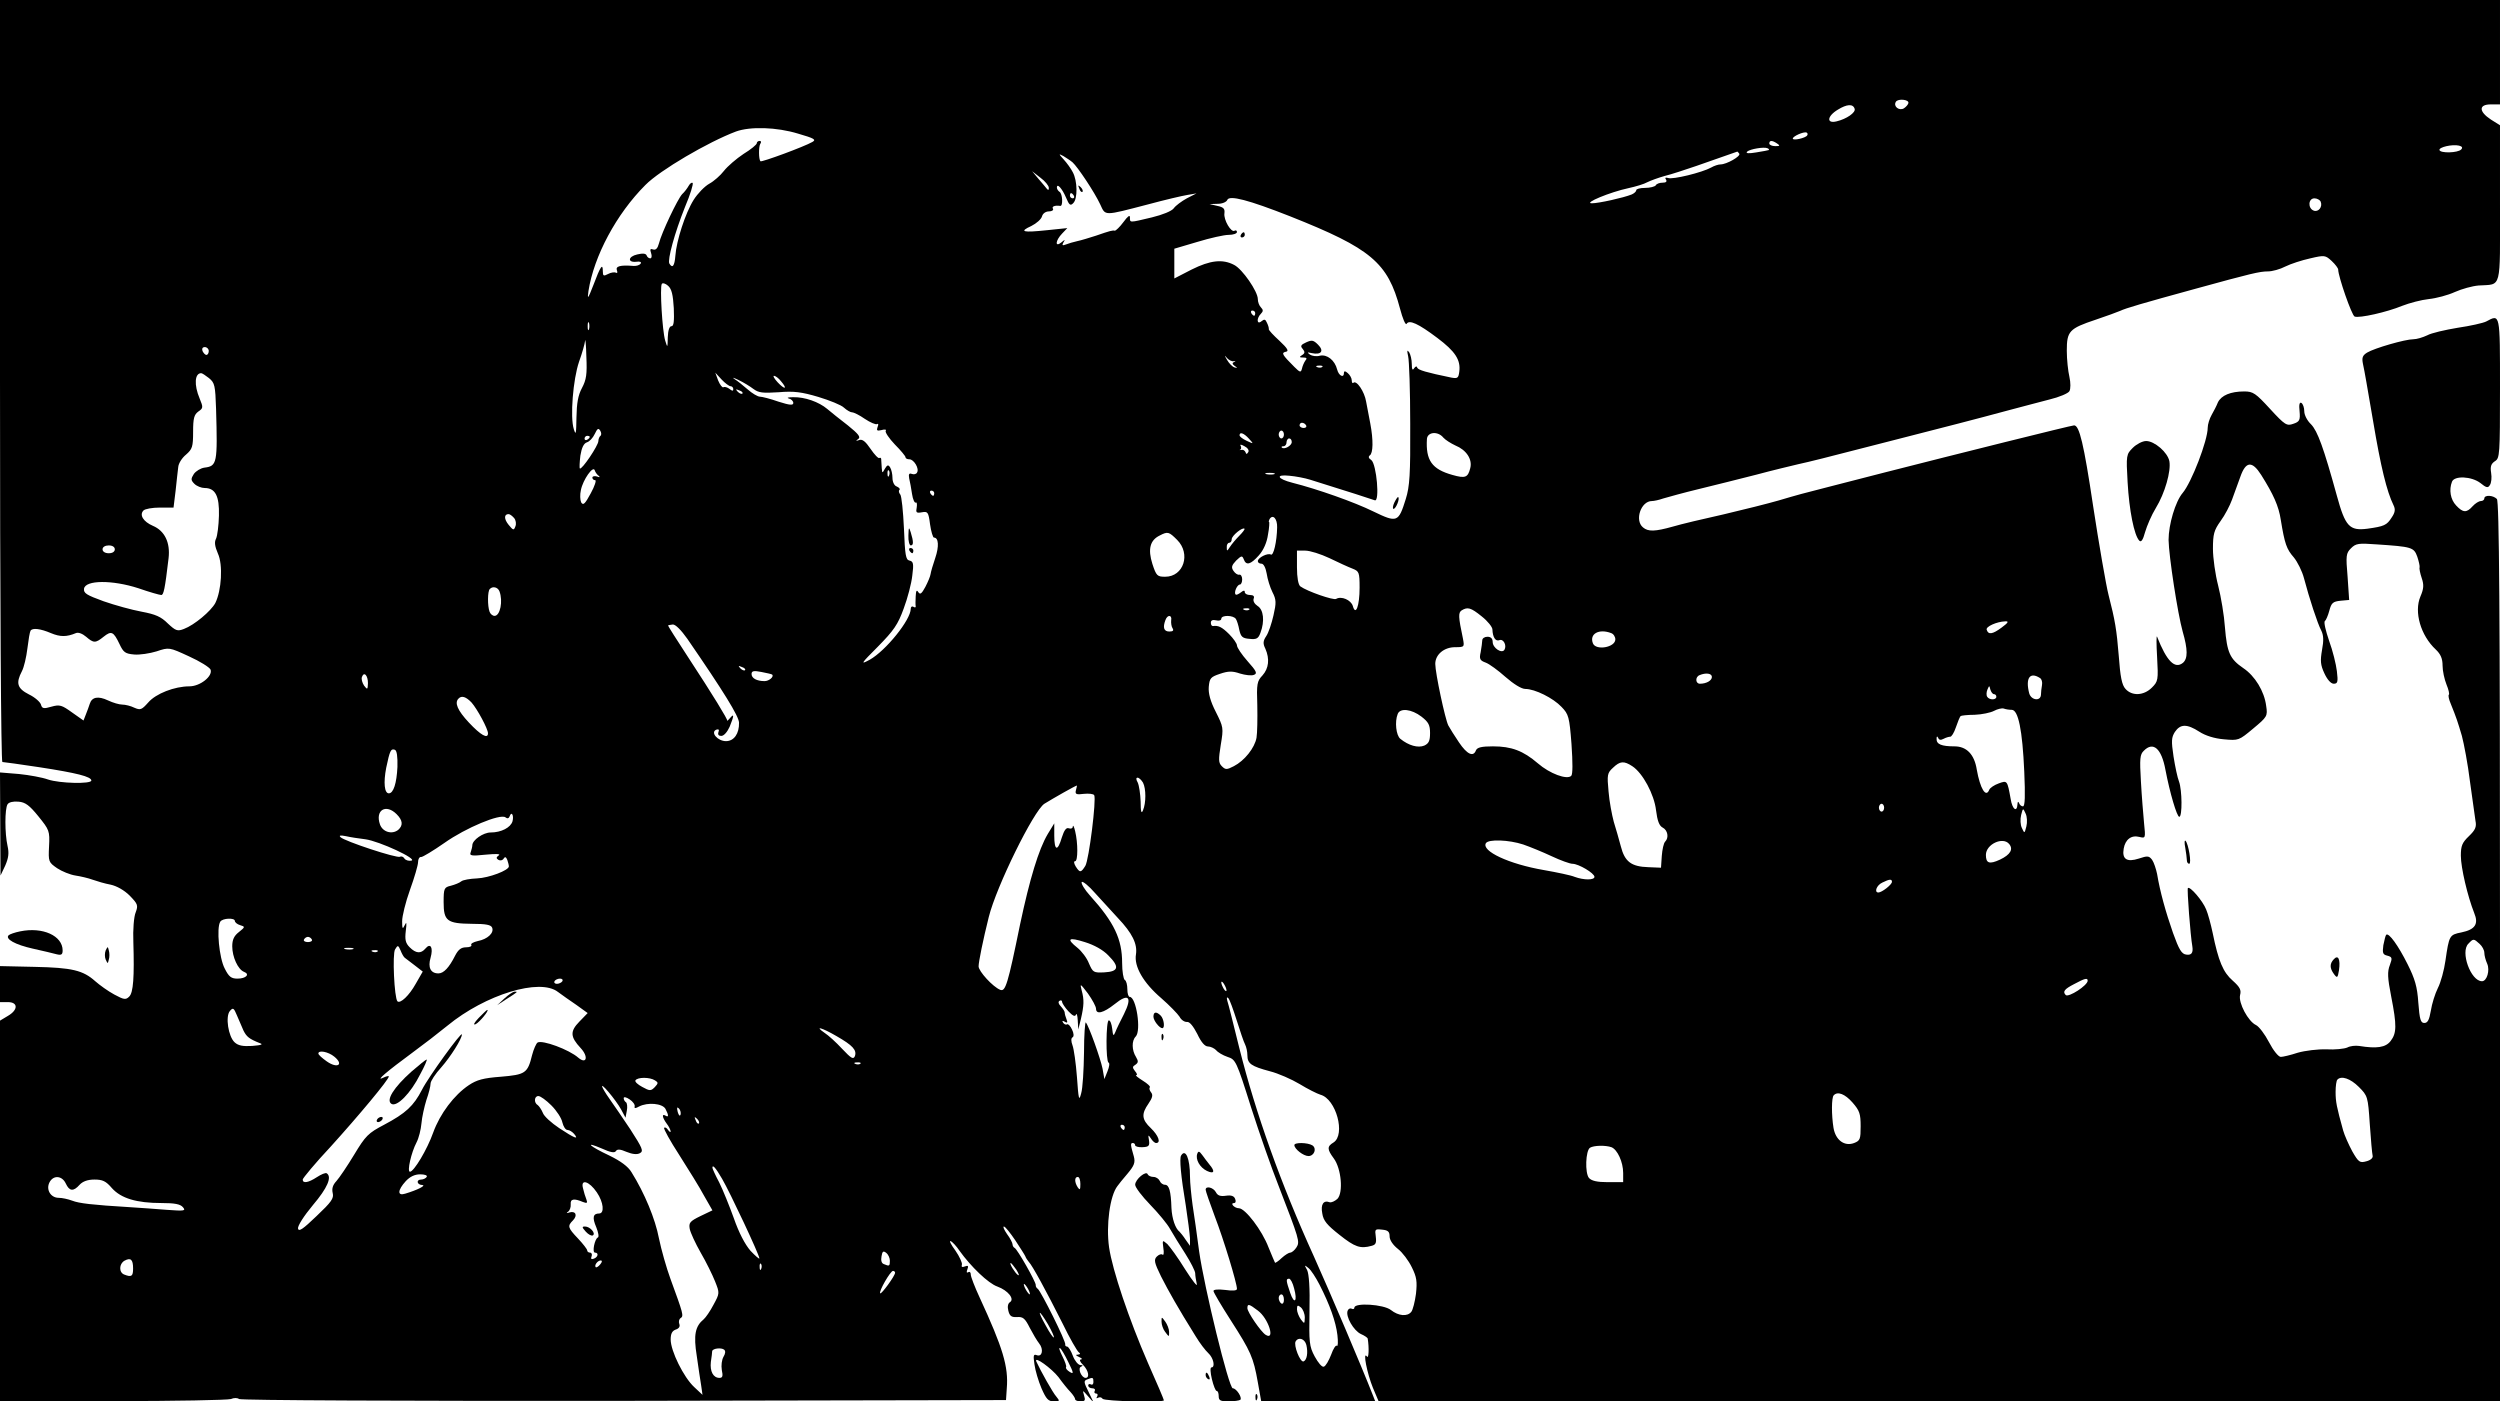 <?xml version="1.0" standalone="no"?>
<!DOCTYPE svg PUBLIC "-//W3C//DTD SVG 20010904//EN"
 "http://www.w3.org/TR/2001/REC-SVG-20010904/DTD/svg10.dtd">
<svg version="1.0" xmlns="http://www.w3.org/2000/svg"
 width="958pt" height="537pt" viewBox="0 0 958 537"
 preserveAspectRatio="xMidYMid meet">

<g transform="translate(0,537) scale(0.1,-0.1)"
fill="#000000" stroke="none">
<path d="M0 3910 c0 -835 4 -1460 9 -1460 5 0 69 -9 142 -20 143 -22 199 -36
199 -51 0 -14 -122 -11 -166 4 -22 8 -72 17 -111 21 l-73 6 1 -197 1 -198 18
38 c13 30 15 48 9 75 -11 48 -11 143 0 160 5 8 22 12 42 10 26 -2 42 -14 76
-56 42 -52 44 -56 41 -115 -3 -59 -2 -61 31 -84 18 -12 50 -25 70 -28 20 -3
50 -10 66 -16 17 -6 47 -15 69 -19 23 -5 52 -21 73 -42 31 -32 33 -37 23 -64
-7 -16 -11 -67 -9 -114 4 -134 0 -194 -16 -209 -13 -13 -20 -12 -57 8 -24 13
-56 36 -73 51 -47 42 -89 52 -232 55 l-133 3 0 -69 0 -69 30 0 c40 0 40 -30 0
-53 l-30 -18 0 -730 0 -729 433 1 c237 0 441 4 452 8 11 5 25 5 31 0 6 -5 643
-8 1475 -7 l1464 3 3 45 c7 83 -15 155 -104 348 -19 41 -34 80 -34 88 0 9 -4
12 -10 9 -6 -4 -7 1 -3 11 5 13 3 16 -10 11 -10 -4 -14 -2 -11 7 2 6 -9 31
-25 54 -17 23 -25 39 -18 36 6 -2 22 -19 34 -37 43 -60 110 -125 145 -137 41
-15 67 -48 48 -60 -8 -5 -10 -18 -6 -33 5 -20 12 -25 33 -24 23 2 31 -5 49
-41 12 -23 28 -50 36 -60 18 -22 12 -53 -9 -45 -13 5 -14 -1 -9 -35 3 -23 15
-64 27 -92 18 -41 26 -50 47 -50 23 0 24 1 10 18 -13 14 -60 98 -77 135 -9 23
59 -27 85 -60 15 -21 36 -47 46 -57 10 -11 18 -23 18 -28 0 -4 9 -8 21 -8 17
0 19 4 13 23 -6 21 -6 21 15 -3 l22 -25 -20 42 c-18 36 -19 42 -5 47 22 9 24
8 24 -10 0 -8 -4 -12 -10 -9 -5 3 -10 1 -10 -4 0 -6 7 -11 16 -11 8 0 12 -4 9
-10 -3 -5 -1 -10 5 -10 6 0 8 -5 4 -12 -4 -6 -3 -8 4 -4 6 3 13 2 17 -4 6 -10
235 -15 235 -6 0 3 -27 67 -61 143 -73 168 -136 355 -149 443 -12 84 3 198 32
235 4 6 21 27 39 48 25 30 30 42 24 65 -13 45 -14 52 -4 52 5 0 9 -4 9 -9 0
-4 13 -8 28 -7 24 1 28 5 25 26 -4 22 -3 23 7 8 6 -10 15 -18 20 -18 20 0 9
29 -20 57 -35 33 -37 54 -9 94 15 22 18 33 10 43 -6 7 -8 16 -5 19 4 3 -9 15
-27 26 -19 12 -30 21 -25 21 5 0 3 7 -5 16 -10 13 -10 17 2 24 11 8 12 13 2
30 -16 25 -17 62 -1 78 22 22 2 152 -23 152 -5 0 -9 13 -9 29 0 17 -4 33 -10
36 -5 3 -10 33 -10 65 0 91 -30 155 -123 258 -21 23 -35 47 -32 52 3 5 27 -14
52 -43 26 -28 65 -71 87 -95 55 -58 75 -99 69 -139 -8 -46 28 -109 97 -168 31
-27 63 -60 70 -71 6 -12 19 -21 29 -20 10 1 24 -17 39 -46 15 -32 29 -48 41
-48 10 0 24 -7 31 -14 6 -8 26 -20 44 -26 31 -10 34 -15 90 -193 32 -100 79
-234 104 -297 81 -210 84 -218 70 -240 -7 -11 -18 -20 -24 -20 -5 0 -20 -9
-33 -21 -12 -12 -24 -19 -25 -18 -1 2 -13 29 -25 59 -25 66 -89 149 -113 150
-18 0 -36 20 -19 20 6 0 8 7 4 16 -4 11 -15 15 -35 12 -21 -3 -32 0 -39 14
-10 18 -39 25 -39 9 0 -5 16 -51 35 -102 34 -88 85 -256 85 -278 0 -7 -17 -8
-45 -4 -26 3 -45 2 -45 -4 0 -5 30 -56 66 -112 77 -120 87 -142 104 -238 l13
-73 218 0 219 0 -9 23 c-43 110 -164 394 -226 532 -127 279 -223 548 -286 799
-22 89 -42 170 -46 181 -3 12 -2 16 4 10 5 -5 19 -44 32 -85 13 -41 27 -83 32
-92 5 -10 9 -28 9 -42 0 -32 15 -42 86 -61 32 -8 84 -31 114 -49 31 -19 67
-37 80 -41 60 -16 97 -153 50 -183 -25 -15 -25 -26 1 -61 29 -39 37 -131 14
-155 -10 -9 -23 -15 -30 -13 -23 9 -35 -8 -28 -43 4 -28 19 -45 66 -82 59 -47
80 -54 123 -42 16 4 19 11 16 35 -4 29 -3 30 24 27 23 -2 29 -8 29 -26 0 -14
13 -33 32 -48 17 -13 41 -45 53 -70 19 -38 21 -55 16 -102 -4 -30 -12 -62 -18
-69 -15 -19 -49 -16 -78 7 -28 22 -140 29 -140 9 0 -5 -5 -7 -10 -4 -6 3 -13
0 -16 -8 -8 -22 23 -76 51 -89 14 -6 25 -14 26 -17 6 -36 4 -80 -3 -69 -17 23
1 -66 23 -120 l22 -52 2148 0 2149 0 0 1723 c0 1327 -3 1726 -12 1735 -15 15
-48 16 -48 2 0 -5 -6 -10 -13 -10 -8 0 -22 -9 -32 -20 -23 -26 -37 -25 -63 3
-22 23 -28 60 -16 91 9 24 75 21 109 -5 22 -18 29 -20 36 -8 6 8 8 29 5 47 -4
25 0 35 15 45 18 11 19 25 19 279 0 290 1 285 -53 256 -12 -6 -61 -17 -109
-24 -48 -8 -101 -20 -117 -29 -17 -8 -40 -15 -53 -15 -31 0 -149 -34 -177 -51
-18 -11 -21 -20 -16 -44 7 -32 14 -75 39 -220 29 -173 52 -268 78 -321 8 -16
6 -28 -7 -47 -19 -30 -29 -34 -93 -43 -69 -9 -85 9 -117 126 -51 185 -74 248
-99 274 -15 14 -26 36 -26 50 0 14 -5 28 -11 32 -7 4 -10 -6 -7 -32 3 -34 0
-40 -24 -48 -25 -9 -32 -5 -89 57 -55 60 -65 67 -99 67 -52 0 -88 -15 -101
-42 -5 -13 -16 -34 -24 -48 -8 -14 -15 -36 -15 -49 0 -49 -62 -210 -96 -250
-28 -33 -54 -121 -54 -180 1 -62 35 -283 54 -351 20 -69 20 -104 1 -120 -31
-25 -62 6 -99 100 -3 8 -3 -27 0 -77 5 -89 4 -94 -20 -118 -31 -31 -76 -33
-101 -5 -14 15 -20 46 -26 128 -8 98 -14 135 -39 232 -9 34 -38 202 -59 340
-36 241 -53 310 -73 310 -10 0 -454 -111 -728 -181 -85 -22 -180 -46 -210 -54
-99 -25 -124 -32 -195 -53 -38 -11 -133 -35 -210 -53 -77 -17 -165 -38 -195
-47 -68 -19 -94 -20 -114 -3 -33 27 -8 101 34 101 8 0 27 4 44 10 17 5 78 22
136 36 58 14 157 39 220 55 63 17 135 34 160 40 58 13 70 16 350 88 234 60
313 80 465 121 44 12 111 29 148 39 38 9 73 24 77 32 5 8 5 33 0 55 -5 21 -10
66 -10 100 0 75 9 85 111 119 41 14 83 29 94 34 21 10 82 28 290 85 211 58
244 66 276 66 16 0 46 8 67 19 20 10 63 24 95 31 55 13 58 12 82 -10 14 -13
25 -28 25 -33 0 -26 52 -176 63 -180 18 -7 124 17 182 41 28 11 74 23 102 26
29 3 74 15 100 27 27 12 67 23 91 25 90 6 82 -23 82 315 l0 299 -35 22 c-47
31 -47 58 0 58 l35 0 0 200 0 200 -4790 0 -4790 0 0 -1460z m7313 1065 c-1 -5
-8 -14 -17 -20 -18 -11 -42 7 -31 25 8 13 51 9 48 -5z m-206 -22 c5 -14 -31
-39 -69 -48 -40 -10 -37 20 5 45 34 21 58 23 64 3z m-4049 -95 c62 -18 71 -23
55 -32 -31 -18 -194 -78 -199 -74 -7 8 -7 55 -1 66 5 7 4 12 -2 12 -6 0 -11
-4 -11 -9 0 -5 -23 -24 -51 -41 -27 -18 -61 -47 -75 -65 -13 -17 -39 -40 -56
-49 -18 -10 -45 -38 -60 -62 -32 -51 -66 -157 -70 -214 -3 -39 -11 -50 -23
-30 -8 14 20 117 60 217 20 47 33 89 29 92 -3 3 -10 -2 -15 -11 -5 -9 -16 -24
-25 -32 -17 -18 -79 -148 -89 -189 -5 -19 -12 -26 -22 -23 -11 4 -13 1 -8 -14
4 -11 2 -20 -3 -20 -6 0 -12 5 -14 11 -3 8 -15 9 -36 4 -36 -8 -38 -32 -3 -28
13 2 20 -1 16 -7 -4 -6 -16 -10 -28 -9 -50 4 -69 -1 -63 -17 3 -8 2 -12 -4 -9
-5 3 -19 1 -30 -5 -17 -9 -20 -8 -20 11 0 32 -9 19 -36 -53 -21 -54 -24 -58
-19 -23 21 134 107 295 218 406 56 57 241 165 347 205 55 20 156 17 238 -8z
m3867 -7 c-6 -10 -55 -21 -55 -12 0 9 43 28 53 23 4 -2 5 -7 2 -11z m-115 -31
c12 -8 11 -10 -7 -10 -13 0 -23 5 -23 10 0 13 11 13 30 0z m2621 -23 c-13 -13
-79 -15 -83 -2 -3 11 49 23 75 17 12 -3 15 -8 8 -15z m-2653 -2 c-2 -1 -23 -5
-48 -9 -29 -5 -42 -4 -35 3 11 10 65 19 78 13 5 -2 7 -5 5 -7z m-113 -14 c6
-10 -49 -41 -72 -41 -8 0 -24 -5 -36 -12 -34 -19 -148 -47 -165 -40 -10 3 -13
1 -8 -6 5 -8 0 -12 -13 -12 -11 0 -23 -4 -26 -10 -3 -5 -22 -10 -41 -10 -19 0
-34 -4 -34 -9 0 -5 -8 -12 -17 -16 -32 -13 -127 -34 -153 -34 -34 0 70 43 140
58 28 6 61 16 73 23 12 6 42 17 67 24 25 6 79 24 120 38 89 31 154 54 157 55
1 1 4 -3 8 -8z m-2555 -33 c20 -18 84 -114 106 -161 21 -45 11 -45 184 0 63
17 131 33 150 36 l35 6 -37 -19 c-20 -11 -43 -28 -50 -38 -8 -11 -43 -25 -84
-35 -88 -21 -84 -21 -84 0 0 11 -8 5 -25 -18 -14 -19 -29 -33 -33 -33 -9 2
-17 0 -72 -19 -25 -8 -57 -18 -72 -21 -14 -3 -34 -9 -44 -13 -13 -5 -15 -3 -9
8 8 12 6 12 -8 0 -25 -20 -23 7 3 34 l20 21 -77 -8 c-95 -10 -109 -6 -61 16
20 10 38 26 41 37 3 11 14 19 27 19 11 0 18 5 15 10 -6 9 8 14 28 11 11 -2 9
47 -3 54 -5 3 -10 11 -10 16 0 19 20 -3 35 -38 12 -29 17 -33 28 -21 17 17 16
85 -2 118 -7 14 -23 36 -35 49 -20 22 -20 23 -1 13 11 -7 27 -17 35 -24z m-91
-97 c1 -9 -2 -11 -7 -5 -4 5 -18 22 -32 38 l-25 30 32 -25 c18 -13 32 -31 32
-38z m96 -31 c3 -5 1 -10 -4 -10 -6 0 -11 5 -11 10 0 6 2 10 4 10 3 0 8 -4 11
-10z m829 -79 c310 -123 374 -177 421 -354 10 -38 21 -64 25 -58 10 17 45 1
118 -54 68 -51 90 -84 84 -129 -3 -25 -7 -27 -30 -23 -97 20 -127 29 -131 38
-2 7 -6 6 -12 -2 -6 -10 -9 -5 -9 16 0 17 -5 37 -10 45 -8 11 -9 7 -4 -15 4
-16 8 -133 8 -260 1 -193 -2 -239 -17 -287 -28 -90 -33 -92 -124 -48 -73 36
-215 86 -310 110 -59 15 -67 33 -12 27 24 -2 60 -9 79 -15 145 -45 237 -75
248 -79 20 -8 7 138 -13 154 -11 7 -12 13 -6 18 13 8 14 59 2 122 -5 26 -12
64 -16 84 -6 38 -37 84 -49 72 -3 -3 -6 1 -6 9 0 9 -7 21 -15 28 -10 9 -15 9
-15 1 0 -21 -20 -11 -26 13 -9 36 -39 59 -66 53 -13 -4 -30 -1 -38 4 -12 9
-11 10 6 6 37 -8 49 8 25 32 -18 18 -24 19 -46 9 -20 -9 -23 -14 -13 -25 9
-11 9 -17 -3 -24 -11 -7 -10 -9 5 -9 13 0 16 -3 8 -12 -5 -7 -11 -21 -13 -31
-4 -15 -7 -15 -29 7 -47 47 -51 54 -33 58 13 2 8 12 -24 42 -23 21 -42 41 -41
45 1 3 -2 14 -7 24 -6 14 -10 15 -21 6 -18 -15 -20 11 -2 29 9 9 9 15 0 24 -7
7 -12 21 -12 32 0 29 -59 115 -91 131 -44 23 -91 18 -163 -18 l-66 -34 0 57 0
57 88 26 c49 15 103 27 120 27 18 0 32 5 32 11 0 5 -4 8 -9 5 -13 -9 -43 42
-39 67 2 17 -3 23 -27 28 l-30 7 31 1 c18 0 34 7 37 15 8 19 81 0 241 -63z
m3949 56 c8 -20 -9 -41 -27 -34 -23 9 -21 47 3 47 10 0 21 -6 24 -13z m-6311
-408 c2 -50 0 -69 -9 -69 -8 0 -13 -16 -14 -42 -1 -42 -1 -42 -10 -13 -11 36
-21 204 -13 217 3 5 14 2 24 -7 14 -12 19 -35 22 -86z m2228 -19 c0 -5 -2 -10
-4 -10 -3 0 -8 5 -11 10 -3 6 -1 10 4 10 6 0 11 -4 11 -10z m-2553 -62 c-3 -7
-5 -2 -5 12 0 14 2 19 5 13 2 -7 2 -19 0 -25z m-27 -225 c-15 -28 -20 -58 -21
-113 -1 -62 -2 -70 -10 -45 -15 46 -3 192 20 259 12 33 22 69 23 80 1 12 4
-16 5 -61 3 -67 0 -88 -17 -120z m-1430 142 c0 -8 -4 -15 -9 -15 -5 0 -11 7
-15 15 -3 9 0 15 9 15 8 0 15 -7 15 -15z m3928 -39 c8 2 8 0 1 -3 -8 -4 -7 -8
2 -15 12 -8 12 -9 0 -6 -8 2 -21 15 -29 29 -10 17 -10 20 -1 8 8 -9 20 -15 27
-13z m339 -22 c-3 -3 -12 -4 -19 -1 -8 3 -5 6 6 6 11 1 17 -2 13 -5z m-4266
-43 c22 -18 24 -28 27 -118 6 -209 4 -219 -45 -225 -14 -2 -32 -13 -40 -24
-12 -19 -12 -24 2 -38 9 -9 27 -16 39 -16 41 0 57 -30 55 -106 -1 -38 -6 -77
-11 -88 -7 -13 -5 -29 7 -57 20 -43 14 -142 -10 -190 -17 -31 -80 -84 -120
-99 -25 -10 -32 -7 -62 21 -26 26 -47 35 -100 45 -38 7 -103 25 -146 40 -66
24 -77 31 -75 48 5 34 109 34 208 2 43 -15 82 -26 88 -26 9 0 14 22 28 141 7
60 -15 105 -60 124 -37 16 -53 42 -36 59 6 6 34 11 63 11 l52 0 8 65 c4 36 8
76 10 90 1 14 14 35 30 48 24 21 27 30 27 87 0 53 4 66 20 78 19 13 19 16 5
50 -22 52 -19 97 6 97 4 0 17 -9 30 -19z m1999 -31 c5 0 10 -5 10 -11 0 -8 -4
-8 -15 1 -8 6 -18 9 -23 6 -4 -2 -13 9 -20 26 l-11 30 24 -26 c13 -14 29 -26
35 -26z m88 -11 c19 -14 35 -16 96 -12 58 5 88 1 152 -18 43 -13 88 -31 98
-41 11 -10 25 -18 31 -18 7 0 29 -11 49 -25 21 -14 42 -23 47 -20 5 3 6 -2 2
-11 -5 -14 -2 -16 15 -12 13 4 20 2 16 -3 -3 -5 13 -29 35 -52 23 -23 41 -45
41 -49 0 -5 7 -8 15 -8 17 0 39 -36 29 -51 -3 -6 -12 -8 -20 -5 -10 4 -13 -1
-10 -17 3 -12 8 -39 11 -60 3 -21 10 -35 14 -33 4 3 6 -5 4 -18 -4 -20 -2 -23
20 -19 22 4 25 1 31 -46 4 -28 11 -51 15 -51 18 0 20 -34 5 -78 -9 -26 -17
-54 -18 -62 -1 -8 -10 -30 -20 -49 -14 -26 -20 -31 -27 -20 -6 10 -9 6 -10
-16 -1 -16 -1 -34 0 -38 1 -5 -3 -6 -9 -2 -5 3 -10 0 -10 -8 0 -42 -95 -160
-157 -195 -37 -20 -35 -16 31 50 61 62 77 85 99 146 15 40 30 97 33 127 6 45
4 54 -11 57 -14 3 -17 20 -21 123 -3 65 -9 124 -14 130 -6 7 -7 15 -3 18 3 4
-2 9 -11 13 -9 3 -16 17 -16 33 0 14 -4 32 -9 40 -7 11 -11 10 -20 -5 -10 -18
-10 -18 -12 1 -1 11 -2 26 -2 32 1 7 -3 11 -7 8 -4 -3 -19 13 -34 35 -19 28
-31 38 -43 34 -14 -5 -15 -4 -4 4 10 7 1 19 -40 52 -30 23 -65 51 -79 63 -32
27 -86 46 -130 45 -19 0 -27 -2 -17 -5 9 -2 17 -10 17 -17 0 -10 -13 -9 -57 5
-31 11 -63 19 -71 19 -8 0 -29 12 -47 28 -17 15 -40 33 -51 40 -10 7 -3 5 16
-4 19 -9 45 -25 58 -35z m105 30 c26 -30 15 -34 -13 -4 -13 14 -19 25 -14 25
5 0 18 -9 27 -21z m-148 -47 c-3 -3 -11 0 -18 7 -9 10 -8 11 6 5 10 -3 15 -9
12 -12z m2160 -122 c3 -5 -1 -10 -9 -10 -9 0 -16 5 -16 10 0 6 4 10 9 10 6 0
13 -4 16 -10z m-2704 -40 c-4 -3 -8 -12 -8 -20 0 -17 -64 -112 -71 -105 -2 2
-1 24 2 49 5 31 13 47 25 51 10 3 23 17 30 32 10 21 14 24 21 13 5 -8 5 -17 1
-20z m2619 5 c0 -8 -4 -15 -10 -15 -5 0 -10 7 -10 15 0 8 5 15 10 15 6 0 10
-7 10 -15z m-134 -16 c19 -21 19 -21 -9 -8 -15 7 -27 16 -27 21 0 14 16 9 36
-13z m745 4 c8 -9 29 -22 46 -30 42 -17 66 -53 57 -87 -9 -36 -19 -40 -68 -26
-79 22 -103 56 -98 138 2 27 42 31 63 5z m-3271 3 c0 -3 -4 -8 -10 -11 -5 -3
-10 -1 -10 4 0 6 5 11 10 11 6 0 10 -2 10 -4z m2690 -20 c0 -14 -29 -30 -38
-21 -3 3 0 5 6 5 7 0 12 7 12 15 0 8 5 15 10 15 6 0 10 -6 10 -14z m-167 -39
c-5 -8 -8 -8 -10 0 -3 7 -10 11 -16 9 -7 -1 -9 -1 -4 1 4 3 4 9 1 15 -4 6 3 5
15 -2 12 -6 19 -16 14 -23z m3882 -87 c47 -75 67 -119 75 -172 15 -92 22 -112
50 -144 14 -17 32 -53 39 -80 20 -76 52 -174 66 -200 9 -18 10 -38 3 -75 -7
-41 -6 -57 9 -89 11 -24 25 -40 36 -40 15 0 17 7 12 48 -3 26 -16 79 -30 117
-13 38 -21 72 -16 75 4 3 12 21 17 40 8 30 14 35 43 38 l33 3 -6 89 c-7 81 -6
90 13 109 19 19 29 20 98 15 135 -9 143 -11 156 -47 6 -18 10 -36 9 -41 -2 -4
2 -23 8 -41 9 -26 8 -41 -5 -71 -25 -59 1 -149 59 -203 19 -18 26 -35 26 -62
0 -20 7 -52 15 -72 8 -19 12 -37 9 -39 -3 -3 0 -18 7 -34 23 -57 27 -70 43
-124 8 -30 23 -109 31 -175 9 -66 19 -133 21 -150 5 -24 -1 -36 -25 -59 -26
-25 -31 -37 -31 -75 0 -46 26 -156 51 -219 18 -43 4 -64 -49 -75 -46 -9 -47
-12 -61 -108 -5 -36 -18 -84 -29 -105 -11 -22 -23 -61 -27 -87 -6 -35 -12 -47
-25 -47 -14 0 -18 13 -23 78 -4 61 -13 91 -41 147 -36 72 -72 122 -82 113 -3
-3 -7 -21 -11 -40 -4 -30 -2 -36 15 -40 19 -5 20 -9 10 -36 -10 -25 -9 -49 5
-120 22 -112 21 -141 -2 -171 -19 -25 -53 -30 -121 -19 -14 2 -34 0 -45 -6
-11 -5 -47 -9 -80 -7 -33 1 -82 -5 -110 -13 -27 -9 -57 -16 -65 -16 -9 0 -29
25 -45 56 -16 31 -39 61 -50 66 -30 14 -68 85 -61 115 5 19 0 30 -28 55 -37
32 -55 75 -77 183 -7 33 -18 74 -25 90 -13 33 -62 90 -70 82 -4 -3 10 -185 17
-223 4 -25 -3 -35 -23 -32 -18 2 -28 19 -51 83 -28 80 -50 159 -61 226 -4 19
-12 44 -19 54 -12 16 -18 16 -51 5 -46 -15 -65 -2 -58 38 6 35 29 53 60 45 24
-6 24 -5 18 53 -3 33 -9 104 -12 160 -5 86 -4 103 11 117 36 37 68 9 83 -73
17 -89 44 -180 53 -180 12 0 11 103 -1 135 -6 15 -15 58 -21 96 -9 60 -8 73 5
94 21 31 46 32 94 1 23 -15 58 -26 94 -29 56 -5 57 -5 112 41 54 45 56 48 50
87 -7 56 -43 115 -88 145 -51 35 -62 59 -70 156 -3 45 -15 117 -26 160 -11 42
-20 106 -20 141 0 56 4 71 29 106 17 23 36 60 44 82 8 22 22 61 32 88 21 60
45 62 80 7z m-6371 -3 c7 -6 4 -7 -6 -3 -10 3 -18 1 -18 -4 0 -6 5 -10 11 -10
5 0 -2 -23 -17 -50 -22 -41 -29 -48 -37 -35 -4 9 -5 30 -1 47 8 40 47 95 53
76 2 -7 9 -17 15 -21z m1113 1 c-3 -8 -6 -5 -6 6 -1 11 2 17 5 13 3 -3 4 -12
1 -19z m1476 5 c-7 -2 -21 -2 -30 0 -10 3 -4 5 12 5 17 0 24 -2 18 -5z m-1303
-73 c0 -5 -2 -10 -4 -10 -3 0 -8 5 -11 10 -3 6 -1 10 4 10 6 0 11 -4 11 -10z
m-1610 -95 c7 -8 9 -23 5 -32 -6 -16 -8 -16 -26 6 -18 22 -18 41 0 41 5 0 14
-7 21 -15z m2924 -36 c-1 -55 -14 -110 -24 -104 -12 7 -50 -12 -50 -25 0 -6 6
-10 14 -10 8 0 16 -15 20 -38 3 -21 13 -53 22 -71 15 -29 15 -41 4 -89 -7 -31
-19 -67 -28 -80 -12 -18 -13 -28 -3 -48 17 -39 13 -75 -11 -102 -21 -22 -23
-32 -20 -115 1 -51 0 -106 -3 -124 -7 -39 -46 -88 -87 -109 -27 -14 -32 -14
-46 0 -13 13 -13 25 -4 82 11 65 10 68 -19 126 -21 41 -29 71 -27 96 3 33 7
38 43 50 32 11 48 11 77 1 20 -6 44 -9 53 -5 14 5 10 14 -24 52 -23 26 -41 53
-41 61 0 7 -14 27 -30 43 -28 28 -42 34 -62 31 -5 0 -8 5 -8 13 0 9 7 12 20 9
11 -3 20 0 20 6 0 15 47 14 56 -1 4 -6 10 -25 13 -42 6 -26 12 -32 39 -34 27
-3 34 1 42 23 17 45 12 89 -11 103 -12 8 -18 19 -15 28 4 9 -1 14 -14 14 -11
0 -20 5 -20 11 0 8 -5 7 -15 -1 -9 -7 -18 -11 -20 -8 -8 7 6 38 16 38 5 0 9 9
9 20 0 11 -5 19 -11 18 -6 -2 -16 5 -22 14 -10 14 -7 22 10 40 20 19 23 20 29
5 9 -25 26 -21 58 15 18 20 31 50 35 80 5 26 6 48 4 48 -2 0 -1 5 2 11 13 20
30 1 29 -32z m-145 -32 c-13 -13 -29 -32 -36 -43 -11 -17 -12 -17 -12 -1 -1 9
4 17 9 17 6 0 10 6 10 14 0 13 41 47 49 40 2 -2 -7 -14 -20 -27z m-238 -16
c53 -53 25 -141 -46 -141 -30 0 -34 3 -49 49 -18 57 -9 91 28 109 31 16 35 15
67 -17z m-4071 -36 c0 -9 -9 -15 -23 -15 -14 0 -24 6 -24 15 0 9 10 15 24 15
14 0 23 -6 23 -15z m4655 -34 c33 -16 72 -34 88 -40 25 -10 27 -14 27 -73 0
-70 -15 -110 -26 -70 -7 23 -44 39 -64 27 -10 -6 -111 29 -137 48 -8 6 -13 34
-13 73 l0 64 32 0 c18 0 59 -13 93 -29z m-3181 -127 c14 -37 3 -94 -19 -94 -7
0 -16 7 -19 16 -8 21 -8 79 1 87 11 12 31 7 37 -9z m2873 -70 c-3 -3 -12 -4
-19 -1 -8 3 -5 6 6 6 11 1 17 -2 13 -5z m891 -26 c23 -18 41 -41 41 -50 1 -30
12 -47 27 -41 15 6 29 -20 19 -37 -10 -16 -45 7 -45 30 0 13 -7 20 -20 20 -11
0 -20 -6 -20 -14 0 -7 -3 -27 -6 -45 -6 -26 -3 -32 19 -40 14 -5 48 -30 76
-55 31 -27 61 -46 76 -46 37 0 107 -35 139 -69 27 -28 30 -38 38 -142 5 -73 5
-116 -1 -122 -16 -16 -82 8 -128 48 -56 48 -101 65 -172 65 -43 0 -60 -4 -65
-15 -10 -27 -34 -16 -65 30 -17 25 -35 54 -41 65 -12 23 -50 201 -50 236 0 36
34 64 76 64 36 0 36 1 30 33 -18 85 -18 99 -5 108 23 14 35 11 77 -23z m-1190
-15 c-1 -10 1 -24 5 -30 6 -9 2 -13 -12 -13 -21 0 -26 15 -15 44 8 22 26 20
22 -1z m3182 -28 c-35 -26 -51 -28 -57 -8 -4 12 39 31 71 32 15 1 12 -5 -14
-24z m-5036 -43 c139 -202 197 -296 198 -321 1 -42 -19 -71 -50 -71 -32 0 -61
34 -37 44 9 3 12 0 8 -10 -3 -9 1 -14 11 -14 10 0 23 15 32 35 17 42 18 53 2
34 -7 -8 -12 -13 -11 -11 2 5 -54 97 -151 245 -42 64 -76 118 -76 120 0 1 8 3
18 4 10 1 32 -21 56 -55z m-2439 22 c36 -15 60 -15 96 0 9 4 25 -2 39 -14 29
-25 36 -25 67 0 30 24 38 20 61 -28 15 -32 22 -37 56 -40 21 -2 60 4 86 12 48
16 48 16 124 -19 42 -19 79 -42 83 -51 9 -25 -40 -64 -81 -64 -57 0 -129 -28
-158 -62 -25 -28 -30 -30 -53 -20 -14 7 -35 12 -46 12 -12 0 -36 7 -55 16 -38
18 -62 13 -70 -13 -3 -10 -10 -28 -15 -41 l-9 -23 -44 31 c-39 28 -47 31 -79
22 -30 -9 -36 -7 -40 8 -3 10 -23 28 -46 39 -45 23 -51 43 -27 89 8 15 17 54
21 87 4 33 9 63 12 68 7 12 38 8 78 -9z m5979 0 c9 -3 16 -14 16 -24 0 -31
-75 -44 -86 -15 -14 36 23 57 70 39z m-3319 -142 c-3 -3 -11 0 -18 7 -9 10 -8
11 6 5 10 -3 15 -9 12 -12z m104 -17 c8 -8 -12 -25 -29 -25 -30 0 -50 11 -50
27 0 12 8 14 38 8 20 -4 39 -8 41 -10z m-1549 -33 c-1 -25 -2 -26 -15 -9 -7
11 -11 25 -8 33 8 22 23 6 23 -24z m5150 24 c0 -14 -21 -26 -46 -26 -17 0 -19
26 -1 33 24 10 47 7 47 -7z m1257 -4 c7 -4 10 -16 8 -27 -2 -11 -4 -28 -4 -37
-1 -26 -37 -22 -45 5 -15 58 2 84 41 59z m-176 -62 c5 0 9 -4 9 -10 0 -13 -27
-13 -35 0 -4 6 -3 19 1 28 7 16 7 16 11 0 3 -10 9 -18 14 -18z m-5834 -32 c22
-25 63 -101 63 -118 0 -23 -28 -7 -73 41 -44 47 -56 76 -40 92 12 13 29 7 50
-15z m5902 -28 c25 0 41 -77 48 -237 4 -92 3 -133 -5 -133 -6 0 -13 6 -15 13
-3 7 -6 5 -6 -5 -2 -33 -20 -19 -26 20 -13 72 -13 72 -46 60 -17 -6 -33 -17
-36 -24 -13 -33 -35 4 -48 77 -9 58 -39 89 -85 89 -50 0 -70 8 -69 29 0 10 2
11 6 4 3 -9 10 -10 21 -4 9 5 21 8 25 8 5 -1 15 15 22 36 7 21 15 40 18 43 2
2 26 5 54 5 27 1 61 8 74 15 13 7 30 11 37 9 8 -3 21 -5 31 -5z m-2262 -26
c27 -21 33 -32 33 -63 0 -30 -5 -40 -22 -48 -24 -10 -60 0 -92 26 -16 13 -22
65 -10 95 9 24 53 19 91 -10z m-3924 -193 c-3 -62 -15 -101 -33 -101 -17 0
-21 41 -10 98 14 67 18 74 33 69 8 -3 11 -26 10 -66z m4732 3 c40 -26 84 -108
91 -169 5 -40 12 -59 25 -66 20 -10 25 -39 10 -54 -6 -6 -11 -30 -13 -55 l-3
-45 -48 2 c-66 2 -91 21 -106 80 -7 26 -19 69 -27 94 -7 26 -17 78 -20 116 -6
64 -5 71 17 91 27 26 42 27 74 6z m-1875 -63 c12 -23 12 -78 0 -106 -6 -15 -9
-6 -9 33 -1 29 -6 62 -11 73 -7 12 -7 19 -1 19 6 0 15 -9 21 -19z m-257 -29
c-4 -15 1 -18 30 -14 19 2 37 0 40 -5 9 -15 -20 -248 -34 -271 -17 -27 -21
-27 -37 -2 -7 12 -8 20 -2 20 11 0 11 70 0 115 -4 17 -8 25 -9 18 0 -7 -7 -10
-15 -7 -10 4 -18 -7 -27 -35 -16 -55 -29 -52 -29 7 l0 47 -25 -41 c-35 -59
-69 -172 -106 -346 -47 -230 -56 -259 -76 -251 -28 11 -83 71 -83 90 0 17 17
101 39 189 29 117 172 407 213 434 34 21 120 70 125 70 0 0 -1 -8 -4 -18z
m3097 -67 c0 -8 -4 -15 -10 -15 -5 0 -10 7 -10 15 0 8 5 15 10 15 6 0 10 -7
10 -15z m-5700 -25 c24 -24 25 -43 6 -60 -24 -19 -60 -8 -70 21 -19 55 23 80
64 39z m6245 -47 c-7 -27 -7 -28 -17 -6 -6 12 -7 34 -3 50 7 27 7 28 17 6 6
-12 7 -34 3 -50z m-5812 39 c7 21 17 4 11 -19 -7 -24 -43 -43 -84 -43 -28 0
-70 -29 -70 -49 0 -5 -3 -17 -6 -26 -6 -14 1 -16 57 -10 42 4 59 3 50 -3 -10
-7 -10 -11 -1 -17 7 -4 16 -2 20 5 5 8 9 7 14 -5 3 -9 6 -20 6 -25 0 -15 -76
-44 -122 -46 -27 -1 -54 -6 -60 -11 -7 -6 -25 -13 -40 -17 -26 -6 -28 -10 -28
-63 0 -72 13 -82 108 -83 55 0 74 -4 78 -15 8 -20 -18 -44 -55 -51 -17 -4 -28
-10 -25 -15 3 -5 -6 -9 -20 -9 -19 0 -30 -9 -42 -32 -23 -46 -44 -68 -64 -68
-30 0 -41 23 -30 60 11 39 0 59 -20 35 -17 -20 -36 -19 -60 5 -16 16 -19 29
-15 63 4 31 3 37 -4 22 -8 -17 -10 -15 -10 15 0 19 13 73 30 120 17 47 31 95
31 106 0 12 5 21 12 20 6 0 46 24 89 54 82 58 214 113 234 98 7 -6 13 -4 16 4z
m-553 -88 c53 -7 204 -77 176 -82 -10 -2 -22 2 -26 8 -4 7 -12 10 -17 7 -11
-7 -214 60 -228 75 -7 7 -1 8 20 4 17 -4 50 -9 75 -12z m4437 -20 c26 -9 75
-29 109 -45 34 -16 70 -29 80 -29 23 0 84 -36 84 -50 0 -13 -41 -13 -76 0 -14
6 -67 17 -118 26 -134 23 -240 73 -222 103 10 16 88 13 143 -5z m1862 2 c17
-20 5 -41 -35 -60 -41 -19 -54 -14 -54 18 0 41 65 71 89 42z m-449 -145 c0
-11 -39 -41 -52 -41 -17 0 -7 28 15 38 28 14 37 14 37 3z m-6350 -150 c0 -5 9
-13 20 -16 20 -6 20 -7 -5 -27 -18 -14 -25 -29 -25 -54 0 -41 22 -89 45 -98
24 -9 8 -26 -25 -26 -24 0 -33 7 -49 39 -21 40 -32 155 -17 179 8 14 56 16 56
3z m295 -71 c3 -5 -3 -10 -15 -10 -12 0 -18 5 -15 10 3 6 10 10 15 10 5 0 12
-4 15 -10z m3052 -61 c44 -44 40 -62 -15 -65 -42 -2 -44 0 -59 34 -8 21 -28
47 -44 60 -44 35 -35 42 28 22 36 -11 70 -30 90 -51z m5255 44 c10 -9 18 -24
18 -34 0 -10 5 -29 11 -42 11 -25 -1 -67 -20 -67 -43 0 -84 113 -52 144 19 20
20 20 43 -1z m-7951 -53 c4 -3 21 -16 38 -29 l31 -24 -27 -47 c-25 -45 -59
-77 -70 -67 -12 13 -20 182 -9 199 10 17 12 17 21 -4 5 -13 12 -25 16 -28z
m-198 33 c-7 -2 -21 -2 -30 0 -10 3 -4 5 12 5 17 0 24 -2 18 -5z m94 -9 c-3
-3 -12 -4 -19 -1 -8 3 -5 6 6 6 11 1 17 -2 13 -5z m708 -114 c-3 -5 -13 -10
-21 -10 -8 0 -12 5 -9 10 3 6 13 10 21 10 8 0 12 -4 9 -10z m5845 2 c0 -18
-73 -65 -84 -55 -13 13 -5 23 32 42 41 22 52 25 52 13z m-3300 -37 c0 -5 -5
-3 -10 5 -5 8 -10 20 -10 25 0 6 5 3 10 -5 5 -8 10 -19 10 -25z m-500 -70 c0
-24 28 -17 71 17 54 44 69 28 36 -38 -14 -27 -29 -58 -33 -69 -7 -17 -9 -15
-12 13 -2 17 -7 32 -13 32 -11 0 -12 -157 -1 -162 5 -1 3 -16 -4 -33 l-12 -30
-7 40 c-8 39 -52 163 -64 177 -3 4 -7 -48 -7 -115 -1 -67 -5 -138 -11 -157 -8
-31 -10 -24 -16 62 -4 54 -12 109 -17 122 -6 16 -6 28 0 31 6 3 5 16 -2 30 -6
13 -14 22 -19 20 -4 -3 -11 0 -15 6 -5 8 -3 9 6 4 10 -6 12 -4 7 9 -4 10 -7
21 -7 26 0 5 -7 15 -15 24 -9 9 -11 17 -5 21 5 3 10 2 10 -4 0 -5 11 -22 24
-36 17 -18 26 -22 29 -13 3 7 6 -3 7 -22 l2 -35 10 40 c12 52 13 74 3 110 -7
28 -6 27 24 -12 17 -24 31 -50 31 -58z m-2062 64 c15 -11 47 -34 71 -50 l43
-31 -32 -33 c-36 -37 -35 -58 5 -101 31 -33 23 -64 -9 -37 -35 31 -138 69
-156 58 -5 -3 -15 -25 -21 -48 -17 -70 -26 -75 -120 -83 -67 -5 -92 -12 -122
-32 -57 -38 -111 -110 -137 -182 -23 -65 -74 -150 -89 -150 -12 0 5 74 25 112
9 17 17 50 19 73 2 24 11 64 19 90 9 25 16 53 16 63 0 9 18 37 41 62 36 41 79
109 79 126 0 14 -129 -164 -153 -212 -32 -62 -62 -90 -145 -134 -61 -32 -71
-42 -115 -115 -26 -43 -57 -89 -68 -101 -14 -15 -18 -29 -14 -46 5 -20 -5 -34
-62 -88 -52 -50 -68 -61 -71 -48 -2 10 22 48 57 90 56 66 74 108 53 122 -5 3
-21 -4 -38 -15 -32 -21 -54 -25 -54 -9 0 5 48 63 108 127 105 116 222 256 222
268 0 3 -10 1 -22 -5 -32 -15 17 26 112 96 41 30 102 77 135 104 145 119 354
183 423 129z m-1205 -148 c12 -24 22 -32 62 -48 15 -5 8 -8 -29 -11 -35 -2
-53 1 -67 14 -24 22 -36 99 -18 120 12 14 15 12 27 -17 8 -19 19 -45 25 -58z
m2272 -21 c63 -36 79 -54 71 -77 -6 -14 -14 -9 -49 28 -23 25 -53 52 -67 61
-42 29 -10 20 45 -12z m-1924 -79 c38 -31 12 -47 -29 -18 -17 12 -32 25 -32
30 0 14 38 7 61 -12z m2016 -27 c-3 -3 -12 -4 -19 -1 -8 3 -5 6 6 6 11 1 17
-2 13 -5z m-787 -64 c13 -8 13 -11 -1 -26 -15 -15 -19 -15 -48 1 -17 9 -29 20
-26 25 8 13 55 13 75 0z m6529 -25 c34 -34 35 -37 42 -142 4 -60 9 -114 11
-122 2 -8 -8 -17 -24 -21 -25 -7 -30 -4 -54 38 -14 26 -30 62 -35 80 -25 90
-29 110 -29 148 0 22 3 44 7 47 15 16 50 4 82 -28z m-6658 -88 l16 -30 5 27
c3 14 1 29 -3 32 -5 3 -9 10 -9 16 0 6 10 4 23 -5 12 -8 21 -20 19 -27 -2 -8
3 -8 17 0 33 17 89 12 101 -9 13 -25 13 -34 0 -26 -15 9 -12 -8 5 -31 8 -10
14 -23 15 -29 0 -5 -4 -3 -10 5 -5 8 -12 12 -15 8 -3 -3 23 -50 58 -104 35
-55 78 -124 95 -156 l32 -56 -46 -22 c-41 -20 -45 -26 -41 -49 3 -15 22 -56
42 -91 21 -36 45 -85 55 -110 18 -45 18 -46 -6 -90 -13 -25 -30 -49 -37 -55
-33 -27 -40 -60 -27 -141 6 -44 14 -95 17 -114 l5 -35 -32 30 c-40 37 -90 138
-90 182 0 23 6 33 19 38 13 4 18 12 14 22 -3 8 -1 18 5 22 13 8 10 17 -39 151
-15 41 -35 111 -44 155 -14 74 -55 173 -105 253 -13 22 -42 43 -85 64 -75 35
-99 57 -29 27 33 -15 49 -18 54 -10 5 8 16 8 41 -3 22 -9 40 -11 51 -5 15 8
10 19 -37 92 -30 45 -63 93 -73 107 -10 14 -25 36 -32 50 -17 35 50 -44 71
-83z m4718 28 c27 -31 31 -43 31 -91 0 -49 -2 -55 -25 -64 -37 -14 -71 11 -79
58 -8 49 -8 117 1 125 15 16 43 5 72 -28z m-4986 -11 c20 -20 39 -49 42 -65 4
-16 12 -29 20 -29 7 0 18 -7 25 -15 20 -24 2 -17 -57 22 -30 20 -59 46 -63 59
-5 12 -14 25 -19 29 -16 9 -14 35 2 35 8 0 30 -16 50 -36z m495 -35 c-3 -8 -7
-3 -11 10 -4 17 -3 21 5 13 5 -5 8 -16 6 -23z m70 -34 c-3 -3 -9 2 -12 12 -6
14 -5 15 5 6 7 -7 10 -15 7 -18z m1632 -15 c0 -5 -2 -10 -4 -10 -3 0 -8 5 -11
10 -3 6 -1 10 4 10 6 0 11 -4 11 -10z m1865 -76 c23 -9 45 -57 45 -99 l0 -35
-59 0 c-41 0 -62 5 -72 16 -16 19 -13 105 4 116 15 9 59 10 82 2z m-3408 -121
c31 -53 143 -292 143 -305 0 -4 -15 9 -34 29 -21 24 -45 70 -64 125 -17 47
-42 109 -56 137 -15 28 -26 53 -26 56 0 14 12 1 37 -42z m-1132 7 c-3 -5 -13
-10 -21 -10 -20 0 -17 -20 4 -21 17 -1 -18 -19 -65 -33 -31 -10 -30 13 2 48
16 17 34 26 55 26 18 0 29 -4 25 -10z m-1383 -25 c14 -30 29 -32 53 -5 12 13
31 20 57 20 31 0 44 -6 67 -33 35 -39 94 -57 190 -57 50 0 72 -4 82 -16 12
-14 6 -15 -62 -10 -40 3 -103 8 -139 10 -150 9 -197 15 -223 25 -16 6 -39 11
-52 11 -31 0 -50 32 -35 60 15 28 48 25 62 -5z m3888 -2 c0 -22 -2 -25 -10
-13 -13 20 -13 40 0 40 6 0 10 -12 10 -27z m-1853 -32 c26 -38 30 -81 9 -81
-24 0 -27 -16 -11 -53 8 -20 11 -37 6 -39 -12 -5 -23 -58 -11 -58 15 0 12 -17
-4 -23 -10 -4 -13 -1 -9 9 3 7 0 14 -6 14 -6 0 -11 4 -11 9 0 4 -16 25 -35 45
-40 42 -41 48 -19 70 18 19 10 37 -14 30 -11 -4 -13 -3 -5 3 6 4 11 17 10 28
-2 21 12 24 47 9 16 -6 18 -4 13 10 -4 10 -10 29 -13 43 -10 37 24 27 53 -16z
m1603 -183 c19 -29 37 -57 39 -62 2 -6 8 -15 13 -21 14 -14 67 -112 129 -235
28 -58 57 -108 63 -112 7 -5 6 -8 -4 -9 -10 0 -8 -3 5 -9 11 -5 14 -9 8 -9 -8
-1 -5 -9 7 -21 21 -21 27 -50 10 -50 -16 0 -32 38 -17 43 8 4 7 6 -3 6 -9 1
-22 17 -29 36 -7 19 -17 35 -22 35 -5 0 -8 4 -7 8 4 10 -93 204 -105 213 -5 3
-9 10 -8 15 0 13 -71 138 -81 142 -4 2 -8 8 -8 14 0 5 -9 23 -21 39 -11 16
-17 29 -12 29 5 0 24 -24 43 -52z m-480 -79 c0 -21 -2 -22 -23 -13 -9 3 -12
14 -9 30 3 19 7 22 18 13 8 -6 14 -20 14 -30z m-2900 -30 c0 -30 -6 -34 -34
-23 -21 8 -20 41 1 53 24 13 33 5 33 -30z m1790 16 c-7 -9 -15 -13 -17 -11 -7
7 7 26 19 26 6 0 6 -6 -2 -15z m617 -17 c-3 -8 -6 -5 -6 6 -1 11 2 17 5 13 3
-3 4 -12 1 -19z m978 -4 c9 -15 12 -23 6 -20 -11 7 -35 46 -28 46 3 0 12 -12
22 -26z m1161 -56 c40 -78 63 -143 69 -194 3 -26 2 -45 -2 -41 -4 4 -14 -11
-22 -34 -9 -23 -21 -44 -28 -46 -7 -3 -22 15 -35 39 -21 39 -22 54 -20 176 2
87 -2 140 -9 155 -11 20 -11 21 5 8 10 -8 28 -36 42 -63z m-1626 45 c0 -12
-53 -84 -57 -79 -7 6 39 86 49 86 4 0 8 -3 8 -7z m1529 -60 c14 -50 1 -64 -15
-17 -16 47 -17 54 -4 54 5 0 14 -16 19 -37z m-1019 -3 c6 -11 8 -20 6 -20 -3
0 -10 9 -16 20 -6 11 -8 20 -6 20 3 0 10 -9 16 -20z m980 -41 c0 -11 -4 -17
-10 -14 -5 3 -10 13 -10 21 0 8 5 14 10 14 6 0 10 -9 10 -21z m-100 -41 c41
-30 68 -117 30 -93 -18 11 -70 87 -70 102 0 18 6 17 40 -9z m180 -27 c-1 -25
-1 -25 -15 -7 -8 11 -15 29 -15 39 0 16 3 17 15 7 8 -7 15 -24 15 -39z m-984
-26 c14 -25 25 -48 22 -50 -2 -2 -16 18 -31 46 -35 62 -27 65 9 4z m990 -79
c7 -30 2 -58 -11 -63 -13 -4 -39 63 -30 77 11 18 35 10 41 -14z m-2234 -46
c-6 -11 -9 -32 -6 -50 5 -23 3 -30 -9 -30 -24 0 -37 25 -33 61 3 19 5 37 5 41
1 11 35 15 46 6 6 -5 5 -15 -3 -28z m1322 -20 c21 -42 21 -47 5 -37 -10 6 -16
14 -14 18 3 3 -4 22 -14 42 -10 20 -15 34 -9 31 5 -3 19 -27 32 -54z"/>
<path d="M4136 4647 c3 -10 9 -15 12 -12 3 3 0 11 -7 18 -10 9 -11 8 -5 -6z"/>
<path d="M4755 4470 c-3 -5 -1 -10 4 -10 6 0 11 5 11 10 0 6 -2 10 -4 10 -3 0
-8 -4 -11 -10z"/>
<path d="M5343 3444 c-6 -13 -7 -24 -3 -24 9 0 25 39 18 45 -2 2 -8 -7 -15
-21z"/>
<path d="M3481 3318 c-1 -21 4 -38 9 -38 11 0 11 14 0 50 -7 22 -8 21 -9 -12z"/>
<path d="M3485 3260 c3 -5 8 -10 11 -10 2 0 4 5 4 10 0 6 -5 10 -11 10 -5 0
-7 -4 -4 -10z"/>
<path d="M8374 2121 c3 -18 6 -40 6 -47 0 -8 4 -14 9 -14 10 0 -3 77 -14 88
-4 4 -5 -8 -1 -27z"/>
<path d="M8943 1694 c-16 -17 -16 -34 1 -57 12 -16 14 -15 19 15 6 42 -3 61
-20 42z"/>
<path d="M1933 1544 l-28 -26 35 23 c46 29 45 29 32 29 -6 0 -24 -12 -39 -26z"/>
<path d="M1834 1469 c-17 -18 -22 -28 -12 -24 14 6 55 55 45 55 -2 0 -16 -14
-33 -31z"/>
<path d="M1576 1263 c-67 -60 -98 -109 -76 -123 21 -13 74 41 110 113 17 31
28 57 25 57 -3 0 -29 -21 -59 -47z"/>
<path d="M1445 1080 c-3 -5 -2 -10 4 -10 5 0 13 5 16 10 3 6 2 10 -4 10 -5 0
-13 -4 -16 -10z"/>
<path d="M2245 650 c10 -11 22 -17 27 -14 12 8 -11 34 -30 34 -13 0 -12 -3 3
-20z"/>
<path d="M8173 3654 c-25 -25 -26 -28 -20 -132 6 -107 25 -204 45 -224 7 -7
14 3 22 33 7 24 25 66 41 92 35 57 59 142 52 180 -7 34 -57 77 -89 77 -14 0
-37 -12 -51 -26z"/>
<path d="M77 1801 c-20 -4 -40 -11 -44 -15 -14 -14 25 -36 92 -51 39 -9 80
-18 93 -22 17 -4 22 -1 22 15 0 56 -76 91 -163 73z"/>
<path d="M405 1728 c-4 -10 -4 -26 0 -35 8 -17 8 -17 12 0 3 9 3 25 0 35 -4
16 -4 16 -12 0z"/>
<path d="M4420 1474 c0 -15 23 -44 34 -44 11 0 6 36 -6 48 -17 17 -28 15 -28
-4z"/>
<path d="M4451 1394 c0 -11 3 -14 6 -6 3 7 2 16 -1 19 -3 4 -6 -2 -5 -13z"/>
<path d="M4960 982 c0 -15 35 -42 54 -42 22 0 33 29 15 41 -18 11 -69 12 -69
1z"/>
<path d="M4588 949 c-8 -22 10 -53 37 -66 28 -13 32 -2 10 24 -8 10 -21 27
-28 37 -11 15 -15 16 -19 5z"/>
<path d="M4526 942 c-7 -11 -1 -78 18 -192 8 -52 15 -108 16 -125 l0 -29 -17
24 c-9 14 -20 27 -23 30 -16 12 -29 50 -31 91 -2 65 -9 89 -25 89 -8 0 -17 7
-20 15 -4 8 -14 15 -24 15 -10 0 -20 5 -22 10 -5 16 -48 -19 -48 -40 0 -10 26
-44 58 -77 31 -32 66 -74 76 -93 11 -19 37 -62 58 -94 21 -33 38 -67 38 -75 0
-9 3 -27 6 -41 4 -14 -16 11 -44 55 -27 44 -59 88 -69 98 -19 16 -19 16 -15
-16 3 -17 1 -29 -3 -25 -4 4 -14 1 -22 -7 -12 -12 -10 -23 16 -76 29 -57 65
-121 133 -230 15 -25 37 -54 48 -64 20 -18 28 -55 12 -55 -5 0 -4 -20 2 -45 6
-25 14 -45 18 -45 5 0 8 -9 8 -20 0 -17 7 -20 38 -20 21 0 41 3 45 6 8 8 -15
44 -29 44 -15 0 -109 385 -129 525 -8 61 -19 140 -25 177 -5 37 -10 86 -10
110 0 69 -17 108 -34 80z"/>
<path d="M4451 305 c0 -11 6 -29 14 -39 15 -20 15 -20 15 0 0 11 -7 29 -15 40
-14 19 -14 19 -14 -1z"/>
<path d="M4620 101 c0 -6 4 -13 10 -16 6 -3 7 1 4 9 -7 18 -14 21 -14 7z"/>
<path d="M4811 14 c0 -11 3 -14 6 -6 3 7 2 16 -1 19 -3 4 -6 -2 -5 -13z"/>
</g>
</svg>
